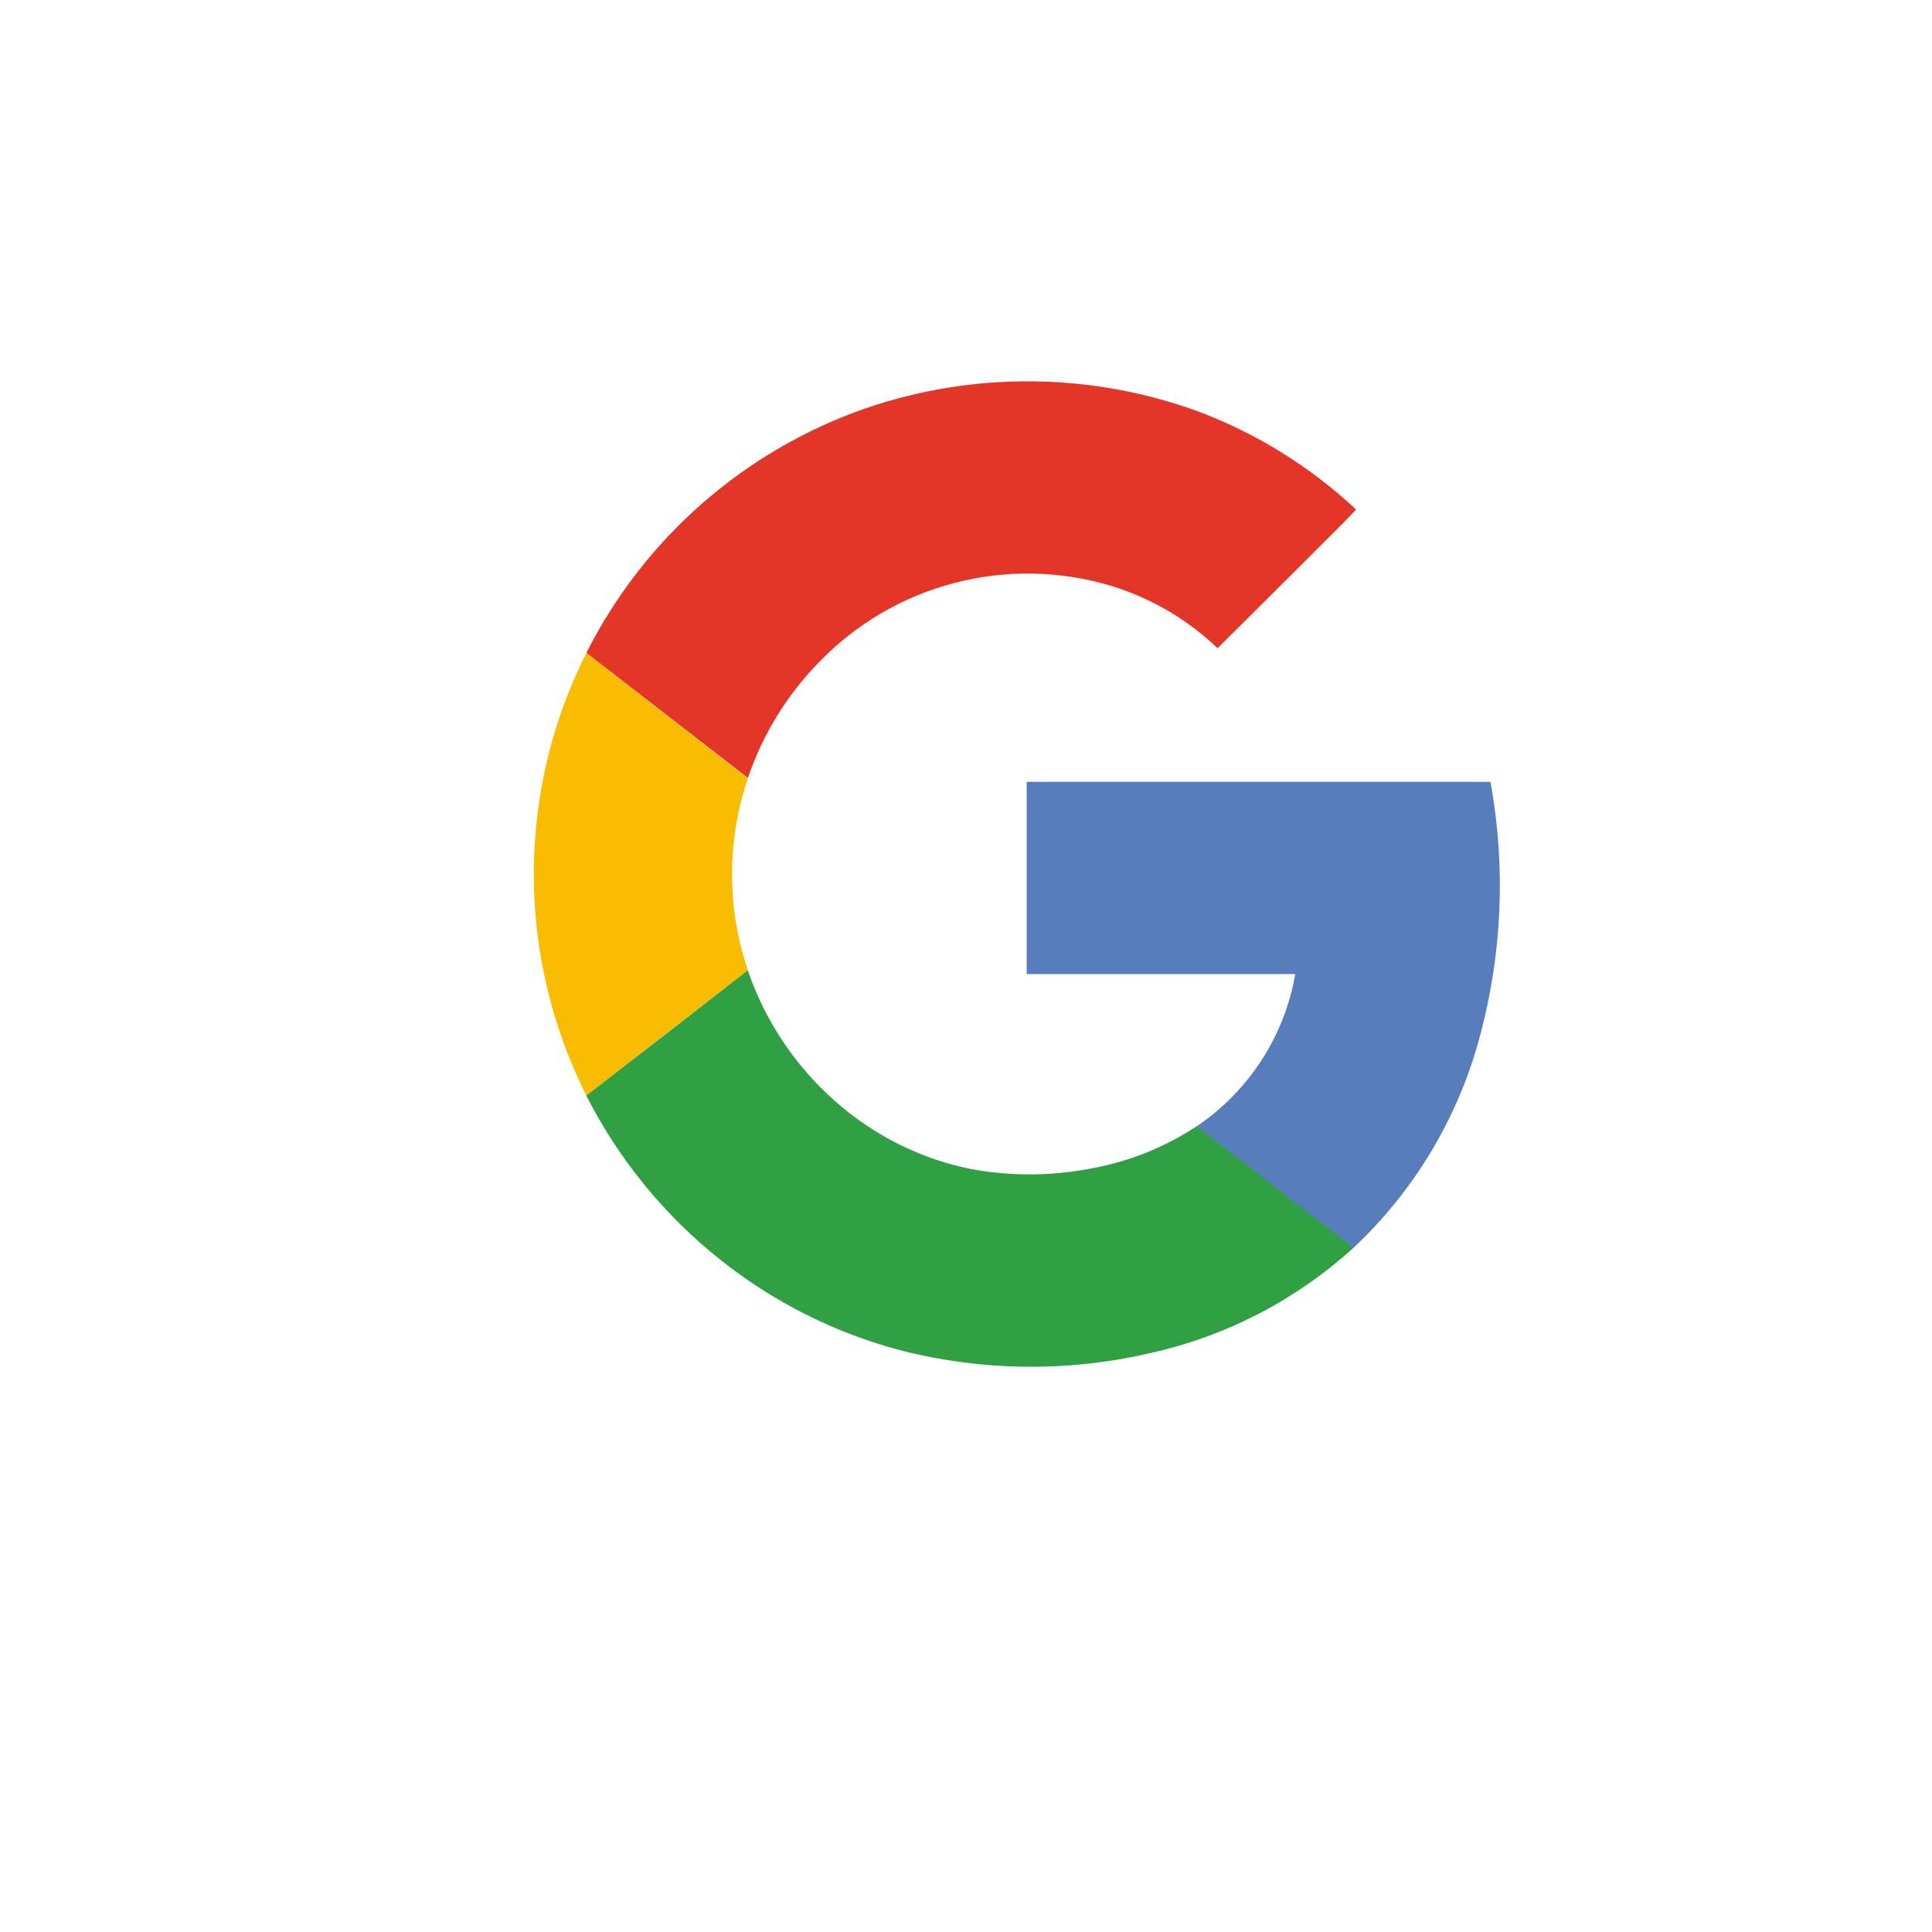 <svg width="76" height="76" viewBox="0 0 76 76" fill="none" xmlns="http://www.w3.org/2000/svg">
<g filter="url(#filter0_d_74_1806)">
<circle cx="40" cy="34" r="32" fill="white"/>
</g>
<path d="M34.048 16.061C30.128 17.421 26.747 20.003 24.403 23.426C22.058 26.849 20.873 30.934 21.021 35.081C21.17 39.227 22.644 43.217 25.228 46.464C27.811 49.71 31.368 52.043 35.375 53.119C38.624 53.957 42.028 53.994 45.294 53.226C48.253 52.562 50.989 51.14 53.233 49.101C55.569 46.913 57.264 44.13 58.137 41.052C59.086 37.703 59.255 34.182 58.631 30.759H40.387V38.327H50.953C50.741 39.534 50.289 40.686 49.622 41.714C48.955 42.742 48.088 43.625 47.072 44.31C45.782 45.163 44.328 45.737 42.802 45.996C41.273 46.28 39.704 46.28 38.174 45.996C36.623 45.675 35.157 45.035 33.867 44.117C31.796 42.65 30.24 40.567 29.423 38.164C28.592 35.716 28.592 33.063 29.423 30.615C30.005 28.899 30.967 27.337 32.237 26.045C33.69 24.539 35.53 23.462 37.555 22.934C39.58 22.405 41.712 22.444 43.716 23.047C45.281 23.527 46.713 24.367 47.897 25.499C49.088 24.314 50.277 23.126 51.464 21.934C52.077 21.294 52.746 20.684 53.349 20.028C51.543 18.346 49.422 17.038 47.109 16.178C42.896 14.648 38.287 14.607 34.048 16.061Z" fill="white"/>
<path d="M34.049 16.063C38.287 14.608 42.896 14.648 47.109 16.176C49.423 17.042 51.542 18.357 53.347 20.044C52.734 20.701 52.087 21.314 51.462 21.951C50.272 23.138 49.084 24.321 47.897 25.5C46.713 24.369 45.282 23.529 43.716 23.048C41.713 22.444 39.581 22.402 37.556 22.929C35.53 23.455 33.689 24.53 32.234 26.034C30.964 27.326 30.002 28.888 29.42 30.604L23.066 25.684C25.34 21.174 29.278 17.724 34.049 16.063Z" fill="#E33629"/>
<path d="M21.38 30.561C21.722 28.869 22.289 27.229 23.066 25.688L29.42 30.619C28.589 33.067 28.589 35.721 29.42 38.169C27.303 39.803 25.185 41.446 23.066 43.097C21.12 39.224 20.526 34.811 21.38 30.561Z" fill="#F8BD00"/>
<path d="M40.387 30.754H58.631C59.255 34.178 59.086 37.699 58.137 41.047C57.264 44.126 55.569 46.908 53.233 49.096C51.182 47.496 49.123 45.908 47.072 44.308C48.089 43.622 48.956 42.738 49.623 41.709C50.29 40.68 50.742 39.527 50.952 38.319H40.387C40.384 35.799 40.387 33.276 40.387 30.754Z" fill="#587DBD"/>
<path d="M23.063 43.097C25.182 41.462 27.3 39.819 29.417 38.168C30.236 40.572 31.794 42.655 33.868 44.12C35.161 45.035 36.631 45.669 38.183 45.984C39.713 46.269 41.282 46.269 42.812 45.984C44.337 45.726 45.791 45.152 47.081 44.298C49.132 45.898 51.192 47.486 53.242 49.086C50.998 51.127 48.263 52.549 45.304 53.215C42.038 53.983 38.634 53.946 35.385 53.108C32.815 52.421 30.415 51.212 28.335 49.555C26.133 47.807 24.335 45.604 23.063 43.097Z" fill="#319F43"/>
<defs>
<filter id="filter0_d_74_1806" x="0" y="0" width="76" height="76" filterUnits="userSpaceOnUse" color-interpolation-filters="sRGB">
<feFlood flood-opacity="0" result="BackgroundImageFix"/>
<feColorMatrix in="SourceAlpha" type="matrix" values="0 0 0 0 0 0 0 0 0 0 0 0 0 0 0 0 0 0 127 0" result="hardAlpha"/>
<feOffset dx="-2" dy="4"/>
<feGaussianBlur stdDeviation="3"/>
<feComposite in2="hardAlpha" operator="out"/>
<feColorMatrix type="matrix" values="0 0 0 0 0 0 0 0 0 0 0 0 0 0 0 0 0 0 0.1 0"/>
<feBlend mode="normal" in2="BackgroundImageFix" result="effect1_dropShadow_74_1806"/>
<feBlend mode="normal" in="SourceGraphic" in2="effect1_dropShadow_74_1806" result="shape"/>
</filter>
</defs>
</svg>
